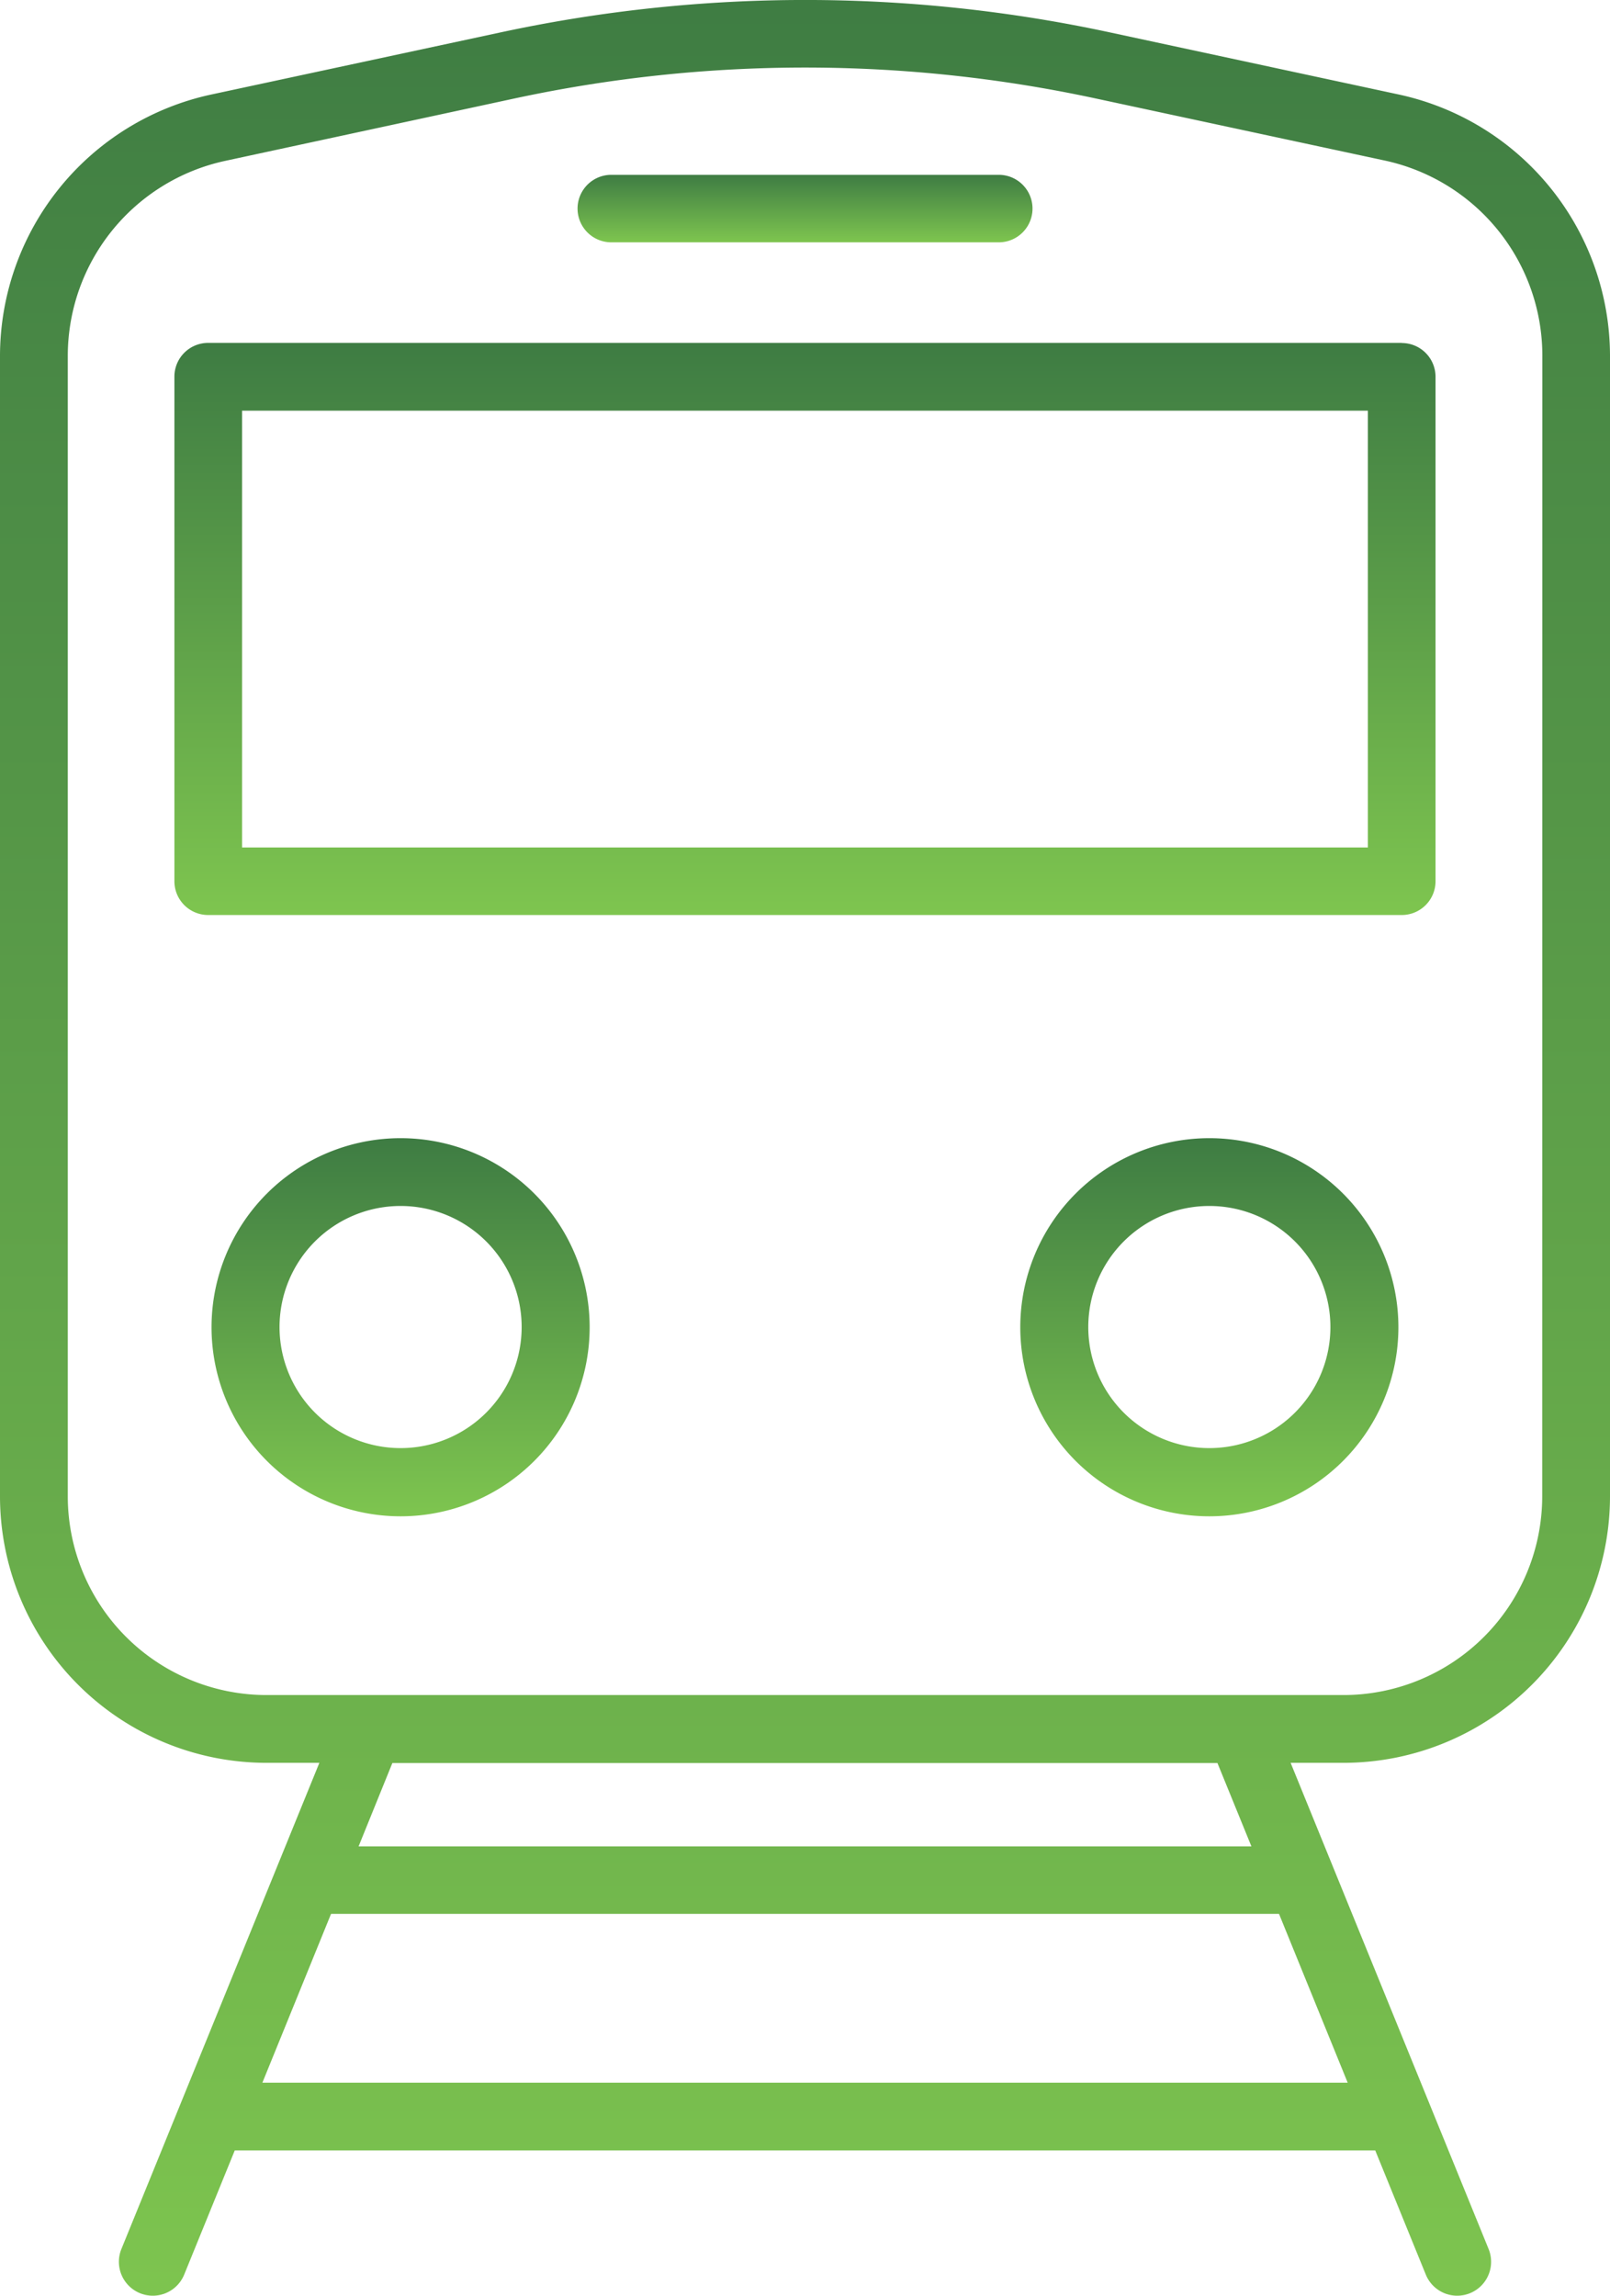 <svg xmlns="http://www.w3.org/2000/svg" xmlns:xlink="http://www.w3.org/1999/xlink" width="23.845" height="34" viewBox="0 0 23.845 34">
  <defs>
    <linearGradient id="linear-gradient" x1="0.5" x2="0.5" y2="1" gradientUnits="objectBoundingBox">
      <stop offset="0" stop-color="#3e7c43"/>
      <stop offset="1" stop-color="#7ec54f"/>
    </linearGradient>
  </defs>
  <g id="subway" transform="translate(-22.442 -4.738)">
    <path id="Path_185" data-name="Path 185" d="M43.17,6.14,38.9,5.222a21.445,21.445,0,0,0-9.064,0l-4.275.918A3.966,3.966,0,0,0,22.442,10V26.9a3.949,3.949,0,0,0,3.945,3.945h.785l-2.932,7.2a.5.5,0,0,0,.93.379l.749-1.839H42.81l.749,1.839a.5.5,0,1,0,.93-.379l-2.932-7.2h.785A3.949,3.949,0,0,0,46.287,26.9V10A3.966,3.966,0,0,0,43.17,6.14ZM26.328,35.582l1.017-2.5h14.04l1.017,2.5Zm14.648-3.5H27.753l.5-1.234H40.473ZM45.283,26.9a2.944,2.944,0,0,1-2.941,2.941H26.387A2.944,2.944,0,0,1,23.446,26.9V10A2.956,2.956,0,0,1,25.77,7.122L30.045,6.2a20.457,20.457,0,0,1,8.642,0l4.275.918A2.956,2.956,0,0,1,45.285,10Z" fill="url(#linear-gradient)"/>
    <path id="Path_186" data-name="Path 186" d="M49.62,22.44H31.942a.5.5,0,0,0-.5.5v7.473a.5.5,0,0,0,.5.5H49.62a.5.5,0,0,0,.5-.5V22.942a.5.5,0,0,0-.5-.5ZM32.444,29.913V23.444H49.118v6.469Z" transform="translate(-6.417 -12.624)" fill="url(#linear-gradient)"/>
    <path id="Path_187" data-name="Path 187" d="M77.923,63.494a2.8,2.8,0,1,0,2.8,2.8A2.8,2.8,0,0,0,77.923,63.494Zm0,4.59a1.793,1.793,0,1,1,1.793-1.793A1.793,1.793,0,0,1,77.923,68.084Z" transform="translate(-37.57 -41.9)" fill="url(#linear-gradient)"/>
    <path id="Path_188" data-name="Path 188" d="M36.171,63.494a2.8,2.8,0,1,0,2.8,2.8A2.8,2.8,0,0,0,36.171,63.494Zm0,4.59a1.793,1.793,0,1,1,1.793-1.793A1.793,1.793,0,0,1,36.171,68.084Z" transform="translate(-7.796 -41.9)" fill="url(#linear-gradient)"/>
    <path id="Path_189" data-name="Path 189" d="M52.752,14.754H58.49a.5.5,0,1,0,0-1H52.752a.5.5,0,1,0,0,1Z" transform="translate(-21.256 -6.427)" fill="url(#linear-gradient)"/>
  </g>
</svg>
